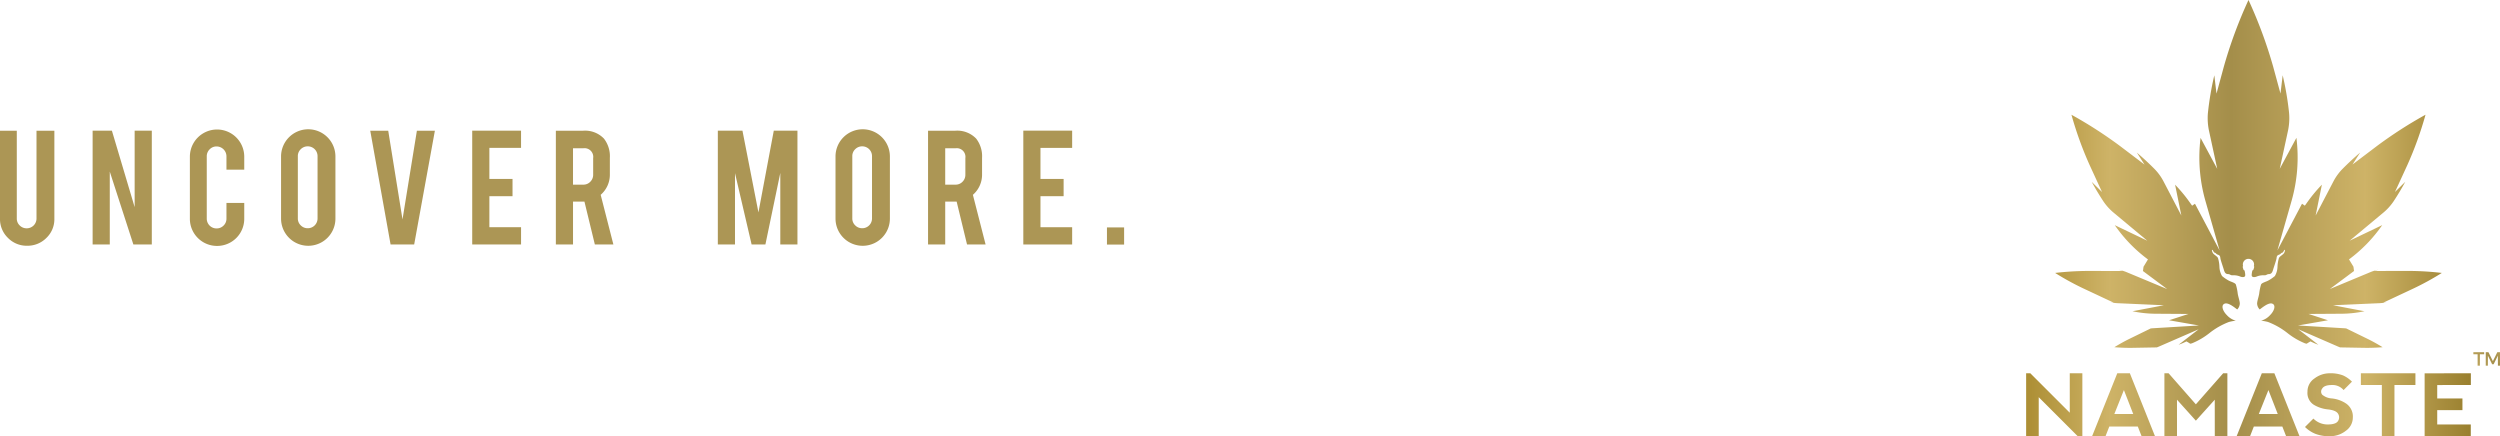 <svg id="Layer_1" data-name="Layer 1" xmlns="http://www.w3.org/2000/svg" xmlns:xlink="http://www.w3.org/1999/xlink" width="195.599" height="34.129" viewBox="0 0 195.599 34.129"><defs><style>.cls-1{fill:#ac9655;}.cls-2{fill:url(#New_Gradient_Swatch_1);}.cls-3{fill:url(#New_Gradient_Swatch_1-2);}</style><linearGradient id="New_Gradient_Swatch_1" x1="158.524" y1="17.065" x2="193.317" y2="17.065" gradientUnits="userSpaceOnUse"><stop offset="0" stop-color="#ac8e34"/><stop offset="0.188" stop-color="#ceb367"/><stop offset="0.461" stop-color="#a48e4a"/><stop offset="0.763" stop-color="#ceb367"/><stop offset="1" stop-color="#997f2e"/></linearGradient><linearGradient id="New_Gradient_Swatch_1-2" x1="197.621" y1="25.802" x2="191.724" y2="30.193" xlink:href="#New_Gradient_Swatch_1"/></defs><title>frame3</title><path class="cls-1" d="M2.124,19.227a2.048,2.048,0,0,1-1.506-.618A2.04,2.04,0,0,1,0,17.111V10.228H1.314v6.868a.731.731,0,0,0,.228.543.749.749,0,0,0,.547.224.764.764,0,0,0,.767-.767V10.228H4.254V17.111a2.023,2.023,0,0,1-.625,1.505A2.076,2.076,0,0,1,2.124,19.227Z"/><path class="cls-1" d="M8.754,10.221l1.781,5.985V10.221h1.342v8.906H10.435L8.589,13.425v5.703H7.247V10.221Z"/><path class="cls-1" d="M16.987,19.241a2.122,2.122,0,0,1-2.131-2.123V12.26a2.127,2.127,0,1,1,4.254,0v1.016h-1.392v-1.044a.776.776,0,0,0-.774-.774.735.735,0,0,0-.543.228.752.752,0,0,0-.224.547v4.872a.764.764,0,0,0,.767.768.755.755,0,0,0,.547-.224.737.737,0,0,0,.227-.544V15.875h1.392v1.243a2.121,2.121,0,0,1-2.123,2.123Z"/><path class="cls-1" d="M24.114,10.115a2.128,2.128,0,0,1,2.13,2.131v4.857a2.127,2.127,0,1,1-4.254,0V12.246a2.127,2.127,0,0,1,2.124-2.131Zm.731,2.103a.763.763,0,0,0-.767-.768.754.754,0,0,0-.547.224.734.734,0,0,0-.228.544V17.09a.733.733,0,0,0,.228.543.75.75,0,0,0,.547.224.763.763,0,0,0,.767-.767Z"/><path class="cls-1" d="M30.559,19.128l-1.591-8.899h1.407l1.117,6.938,1.125-6.938h1.408l-1.62,8.899Z"/><path class="cls-1" d="M36.946,19.128V10.221h3.821v1.35H38.289V14H40.1v1.35h-1.811V17.778h2.478v1.35Z"/><path class="cls-1" d="M45.606,10.228a2.046,2.046,0,0,1,1.647.618,2.246,2.246,0,0,1,.462,1.506v1.292a2.08,2.08,0,0,1-.718,1.599l.994,3.885H46.541l-.814-3.353h-.894v3.353H43.49V10.228Zm.803,2.146a.681.681,0,0,0-.768-.774h-.809V14.447h.809a.732.732,0,0,0,.543-.227.753.753,0,0,0,.225-.547Z"/><path class="cls-1" d="M57.506,19.128H56.163V10.221h1.926L59.34,16.619l1.201-6.397h1.851v8.906H61.05V13.531l-1.165,5.597H58.806l-1.3-5.582Z"/><path class="cls-1" d="M67.494,10.115a2.129,2.129,0,0,1,2.131,2.131v4.857a2.127,2.127,0,1,1-4.255,0V12.246a2.127,2.127,0,0,1,2.124-2.131Zm.732,2.103a.763.763,0,0,0-.767-.768.753.753,0,0,0-.547.224.732.732,0,0,0-.228.544V17.09a.731.731,0,0,0,.228.543.749.749,0,0,0,.547.224.763.763,0,0,0,.767-.767Z"/><path class="cls-1" d="M74.727,10.228a2.048,2.048,0,0,1,1.648.618,2.246,2.246,0,0,1,.461,1.506v1.292a2.082,2.082,0,0,1-.717,1.599l.994,3.885H75.661l-.813-3.353h-.895v3.353H72.61V10.228Zm.803,2.146a.681.681,0,0,0-.767-.774h-.81V14.447h.81a.734.734,0,0,0,.543-.227.752.752,0,0,0,.224-.547Z"/><path class="cls-1" d="M80.064,19.128V10.221h3.821v1.35H81.406V14h1.811v1.35H81.406V17.778h2.479v1.35Z"/><path class="cls-1" d="M86.608,17.793H87.95v1.342H86.608Z"/><path class="cls-2" d="M158.524,29.205h.328l3.086,3.086V29.205h.985v4.924h-.361l-3.053-3.053v3.053h-.985Zm8.115,0,1.966,4.921-1.047.003-.296-.755H165.03l-.295.755h-1.05l1.97-4.924Zm.263,3.184-.729-1.871-.748,1.871Zm2.768-3.184h-.328v4.924h.985V31.273l1.477,1.641,1.477-1.641.003,2.856h.985v-4.924H173.94l-2.137,2.429Zm8.276,0,1.966,4.921-1.047.003-.295-.755h-2.232l-.295.755h-1.05l1.97-4.924Zm.263,3.184-.729-1.871L176.73,32.39Zm3.906.821a1.56,1.56,0,0,1-1.116-.46l-.657.657a2.484,2.484,0,0,0,.788.525,2.915,2.915,0,0,0,1.146.197,1.988,1.988,0,0,0,1.265-.427,1.262,1.262,0,0,0,.543-1.018,1.232,1.232,0,0,0-.509-1.1,2.443,2.443,0,0,0-1.133-.41,1.298,1.298,0,0,1-.755-.295.384.384,0,0,1,0-.476q.164-.279.755-.279a1.131,1.131,0,0,1,.919.394l.656-.657a2.298,2.298,0,0,0-.706-.492,2.748,2.748,0,0,0-1.064-.164,1.971,1.971,0,0,0-1.15.396,1.225,1.225,0,0,0-.56,1.049,1.09,1.09,0,0,0,.492,1.018,2.647,2.647,0,0,0,1.083.361q.656.066.819.345a.52.52,0,0,1,0,.558Q182.77,33.21,182.113,33.21Zm5.226.919V30.124h1.641v-.919h-4.268v.919h1.641v4.005Zm5.978-4.005v-.919l-3.617.003v4.921h3.611V33.21h-2.626V32.091h1.973v-.916h-1.973v-1.05Zm-4.843-8.928-2.702.006.301-.099a3.376,3.376,0,0,0-.638.197l-3.152,1.314,1.907-1.421-.015.002-.044-.328-.347-.572a11.42,11.42,0,0,0,2.597-2.681l-2.549,1.22,2.597-2.163a4.279,4.279,0,0,0,.825-.894c.335-.506.646-1.025.929-1.55l-.805.795.965-2.099a27.734,27.734,0,0,0,1.427-3.947,33.584,33.584,0,0,0-3.825,2.465l-1.889,1.431.603-.939c-.489.416-.961.854-1.412,1.311a4.139,4.139,0,0,0-.695.974l-1.38,2.643.49-2.412a11.411,11.411,0,0,0-1.093,1.307l-.24.336-.22-.151a.652.652,0,0,0-.034.057l-1.895,3.594,1.118-3.906a12.401,12.401,0,0,0,.371-4.902l-1.305,2.425.632-2.918a4.752,4.752,0,0,0,.099-1.456,23.521,23.521,0,0,0-.501-2.946l-.172,1.432-.567-2.088A35.525,35.525,0,0,0,175.921,0a35.497,35.497,0,0,0-1.935,5.237l-.567,2.088-.172-1.432a23.539,23.539,0,0,0-.501,2.946,4.754,4.754,0,0,0,.099,1.456l.631,2.919-1.304-2.426a12.399,12.399,0,0,0,.371,4.901l1.118,3.906L171.765,16a.628.628,0,0,0-.034-.057l-.22.151-.24-.336a11.411,11.411,0,0,0-1.093-1.307l.49,2.412-1.38-2.643a4.141,4.141,0,0,0-.695-.974c-.45-.456-.922-.894-1.41-1.309l.604.94-1.892-1.434a33.565,33.565,0,0,0-3.825-2.465,27.72,27.72,0,0,0,1.427,3.947l.965,2.099-.805-.795c.283.525.595,1.043.929,1.55a4.273,4.273,0,0,0,.824.894l2.597,2.163-2.549-1.22a11.418,11.418,0,0,0,2.597,2.681l-.347.572-.044.328-.015-.002,1.908,1.421-3.152-1.314a3.408,3.408,0,0,0-.637-.197l.301.099-2.702-.006a23.234,23.234,0,0,0-2.575.156,21.259,21.259,0,0,0,2.202,1.21l2.377,1.115-.273-.033a3.517,3.517,0,0,0,.603.077l3.602.16-2.458.468a8.83,8.83,0,0,0,1.775.195l2.607.017-1.525.495,2.342.407-3.607.217q-.086.005-.169.016l-1.655.809c-.424.208-.821.433-1.187.659.454.035.943.057,1.438.048l1.886-.034c.051-.018.103-.039.154-.061l3.12-1.358-1.574,1.214a5.501,5.501,0,0,0,.618-.264s.246.142.292.181a1.152,1.152,0,0,0,.132-.029,5.571,5.571,0,0,0,1.367-.798,5.744,5.744,0,0,1,1.533-.875,3.831,3.831,0,0,1,.537-.1,1.461,1.461,0,0,1-.707-.441c-.341-.341-.472-.802-.143-.899s.925.46.964.46a.711.711,0,0,0,.199-.459c0-.197-.141-.58-.167-.811a3.853,3.853,0,0,0-.14-.671c-.051-.152-.408-.219-.599-.337a3.129,3.129,0,0,1-.483-.334,1.526,1.526,0,0,1-.205-.7,2.749,2.749,0,0,0-.115-.713c-.067-.125-.238-.213-.354-.329a.498.498,0,0,1-.119-.306c.089-.028.117.201.219.221s.096.104.257.159.167.132.187.282.201.656.261.863.122.362.326.369.176.112.416.093a1.344,1.344,0,0,1,.576.111c.129.046.291.05.347-.04s-.039-.454-.039-.454c-.083,0-.097-.112-.129-.216s.019-.112.019-.112a.44.44,0,1,1,.838,0s.051.008.019.112-.046.216-.129.216c0,0-.094.363-.039.454s.218.086.347.04a1.343,1.343,0,0,1,.576-.111c.24.019.212-.086.416-.093s.266-.162.326-.369.24-.713.261-.863.026-.226.187-.282.154-.14.257-.159.13-.248.219-.221a.499.499,0,0,1-.119.306c-.116.116-.287.204-.354.329a2.754,2.754,0,0,0-.115.713,1.527,1.527,0,0,1-.205.7,3.125,3.125,0,0,1-.483.334c-.191.118-.548.185-.599.337a3.845,3.845,0,0,0-.14.671c-.026.232-.167.615-.167.811a.711.711,0,0,0,.199.459c.039,0,.635-.557.964-.46s.198.558-.143.899a1.461,1.461,0,0,1-.707.441,3.833,3.833,0,0,1,.537.1,5.746,5.746,0,0,1,1.533.875,5.571,5.571,0,0,0,1.367.798,1.169,1.169,0,0,0,.132.029c.047-.039.293-.181.293-.181a5.501,5.501,0,0,0,.618.264l-1.574-1.214,3.12,1.358c.051.022.103.043.154.061l1.886.034c.495.009.984-.013,1.438-.048-.366-.226-.762-.451-1.187-.659l-1.655-.809q-.083-.011-.169-.016l-3.607-.217,2.344-.407-1.52-.495,2.6-.017a8.828,8.828,0,0,0,1.775-.195l-2.458-.468,3.602-.16a3.53,3.53,0,0,0,.603-.077l-.274.033,2.377-1.115a21.259,21.259,0,0,0,2.202-1.21A23.233,23.233,0,0,0,188.474,21.197Z"/><path class="cls-3" d="M194.025,27.717V28.61h-.178v-.894h-.333v-.16h.844v.16Zm1.41.894-.002-.787-.333.677h-.116l-.333-.677v.787h-.167V27.557h.211l.348.7.346-.7h.209V28.61Z"/></svg>